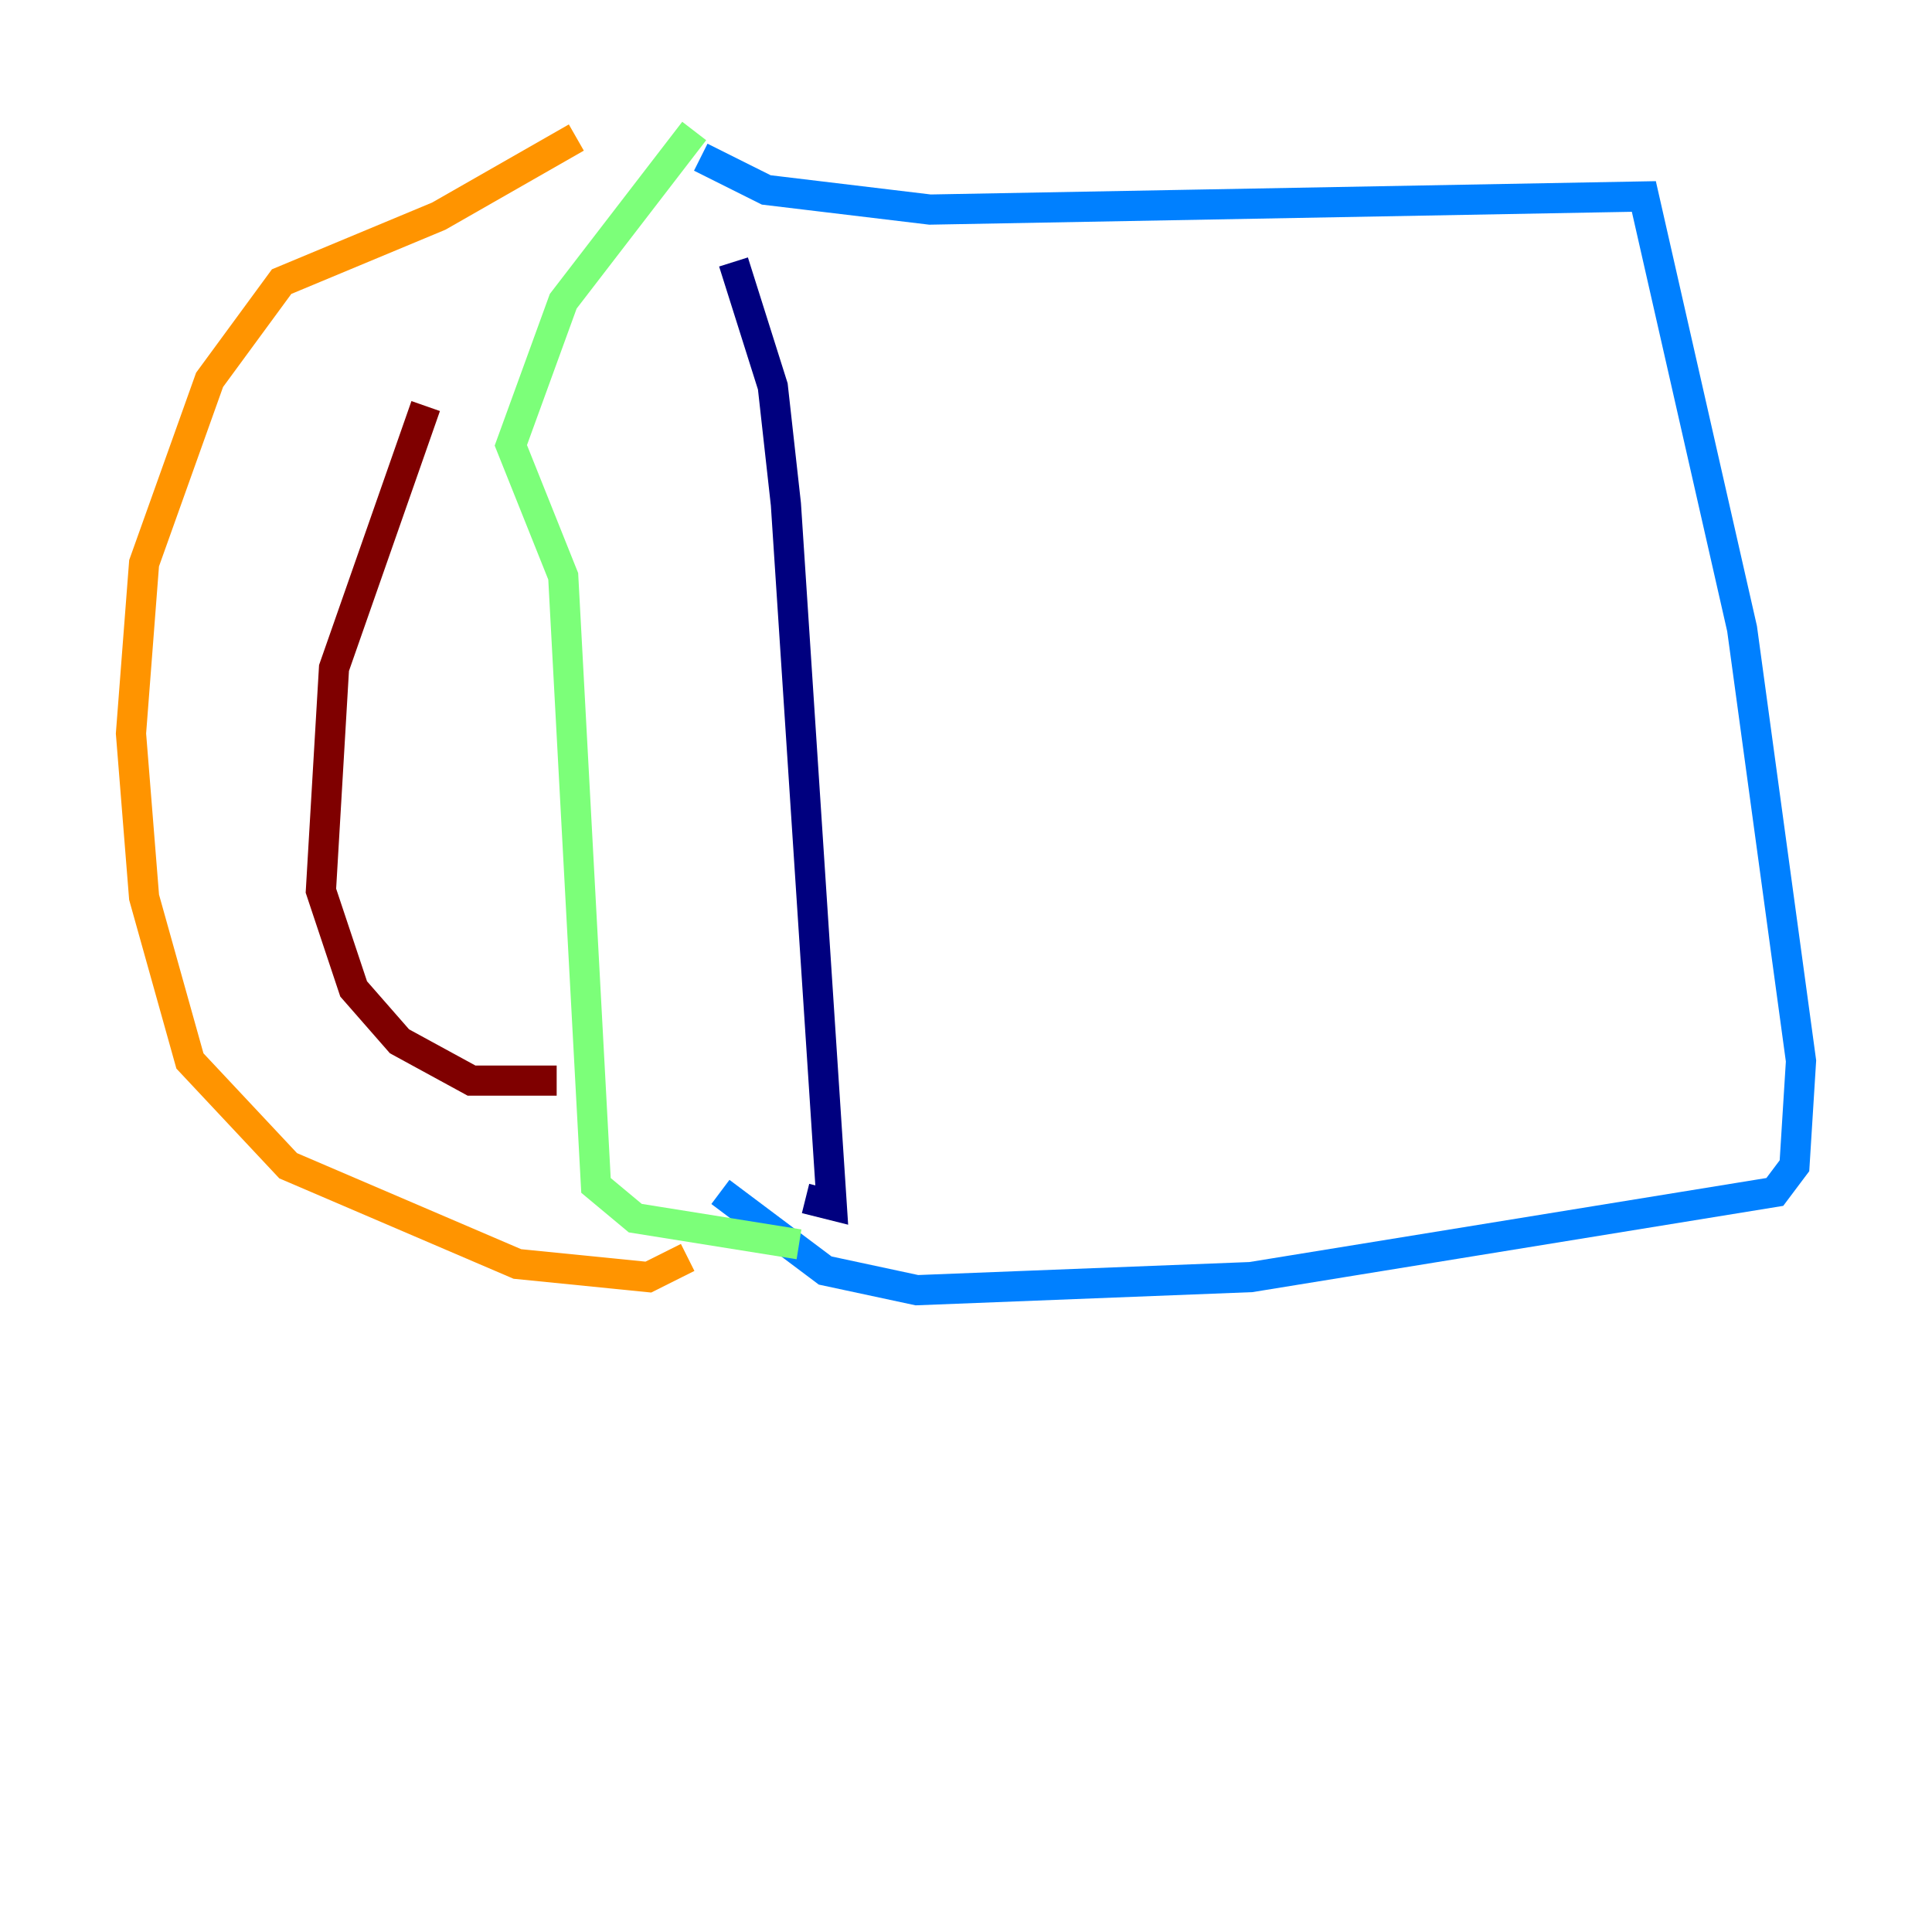 <?xml version="1.0" encoding="utf-8" ?>
<svg baseProfile="tiny" height="128" version="1.2" viewBox="0,0,128,128" width="128" xmlns="http://www.w3.org/2000/svg" xmlns:ev="http://www.w3.org/2001/xml-events" xmlns:xlink="http://www.w3.org/1999/xlink"><defs /><polyline fill="none" points="48.597,17.356 51.2,25.6 52.068,33.41 55.105,79.837 53.37,79.403" stroke="#00007f" stroke-width="2" /><polyline fill="none" points="46.427,10.414 50.766,12.583 61.614,13.885 108.909,13.017 115.417,41.654 119.322,70.291 118.888,77.234 117.586,78.969 82.875,84.61 60.746,85.478 54.671,84.176 47.729,78.969" stroke="#0080ff" stroke-width="2" /><polyline fill="none" points="45.993,8.678 37.315,19.959 33.844,29.505 37.315,38.183 39.485,78.536 42.088,80.705 52.936,82.441" stroke="#7cff79" stroke-width="2" /><polyline fill="none" points="38.183,9.112 29.071,14.319 18.658,18.658 13.885,25.166 9.546,37.315 8.678,48.597 9.546,59.444 12.583,70.291 19.091,77.234 34.278,83.742 42.956,84.61 45.559,83.308" stroke="#ff9400" stroke-width="2" /><polyline fill="none" points="28.203,26.902 22.129,44.258 21.261,59.01 23.43,65.519 26.468,68.99 31.241,71.593 36.881,71.593" stroke="#7f0000" stroke-width="2" /></svg>